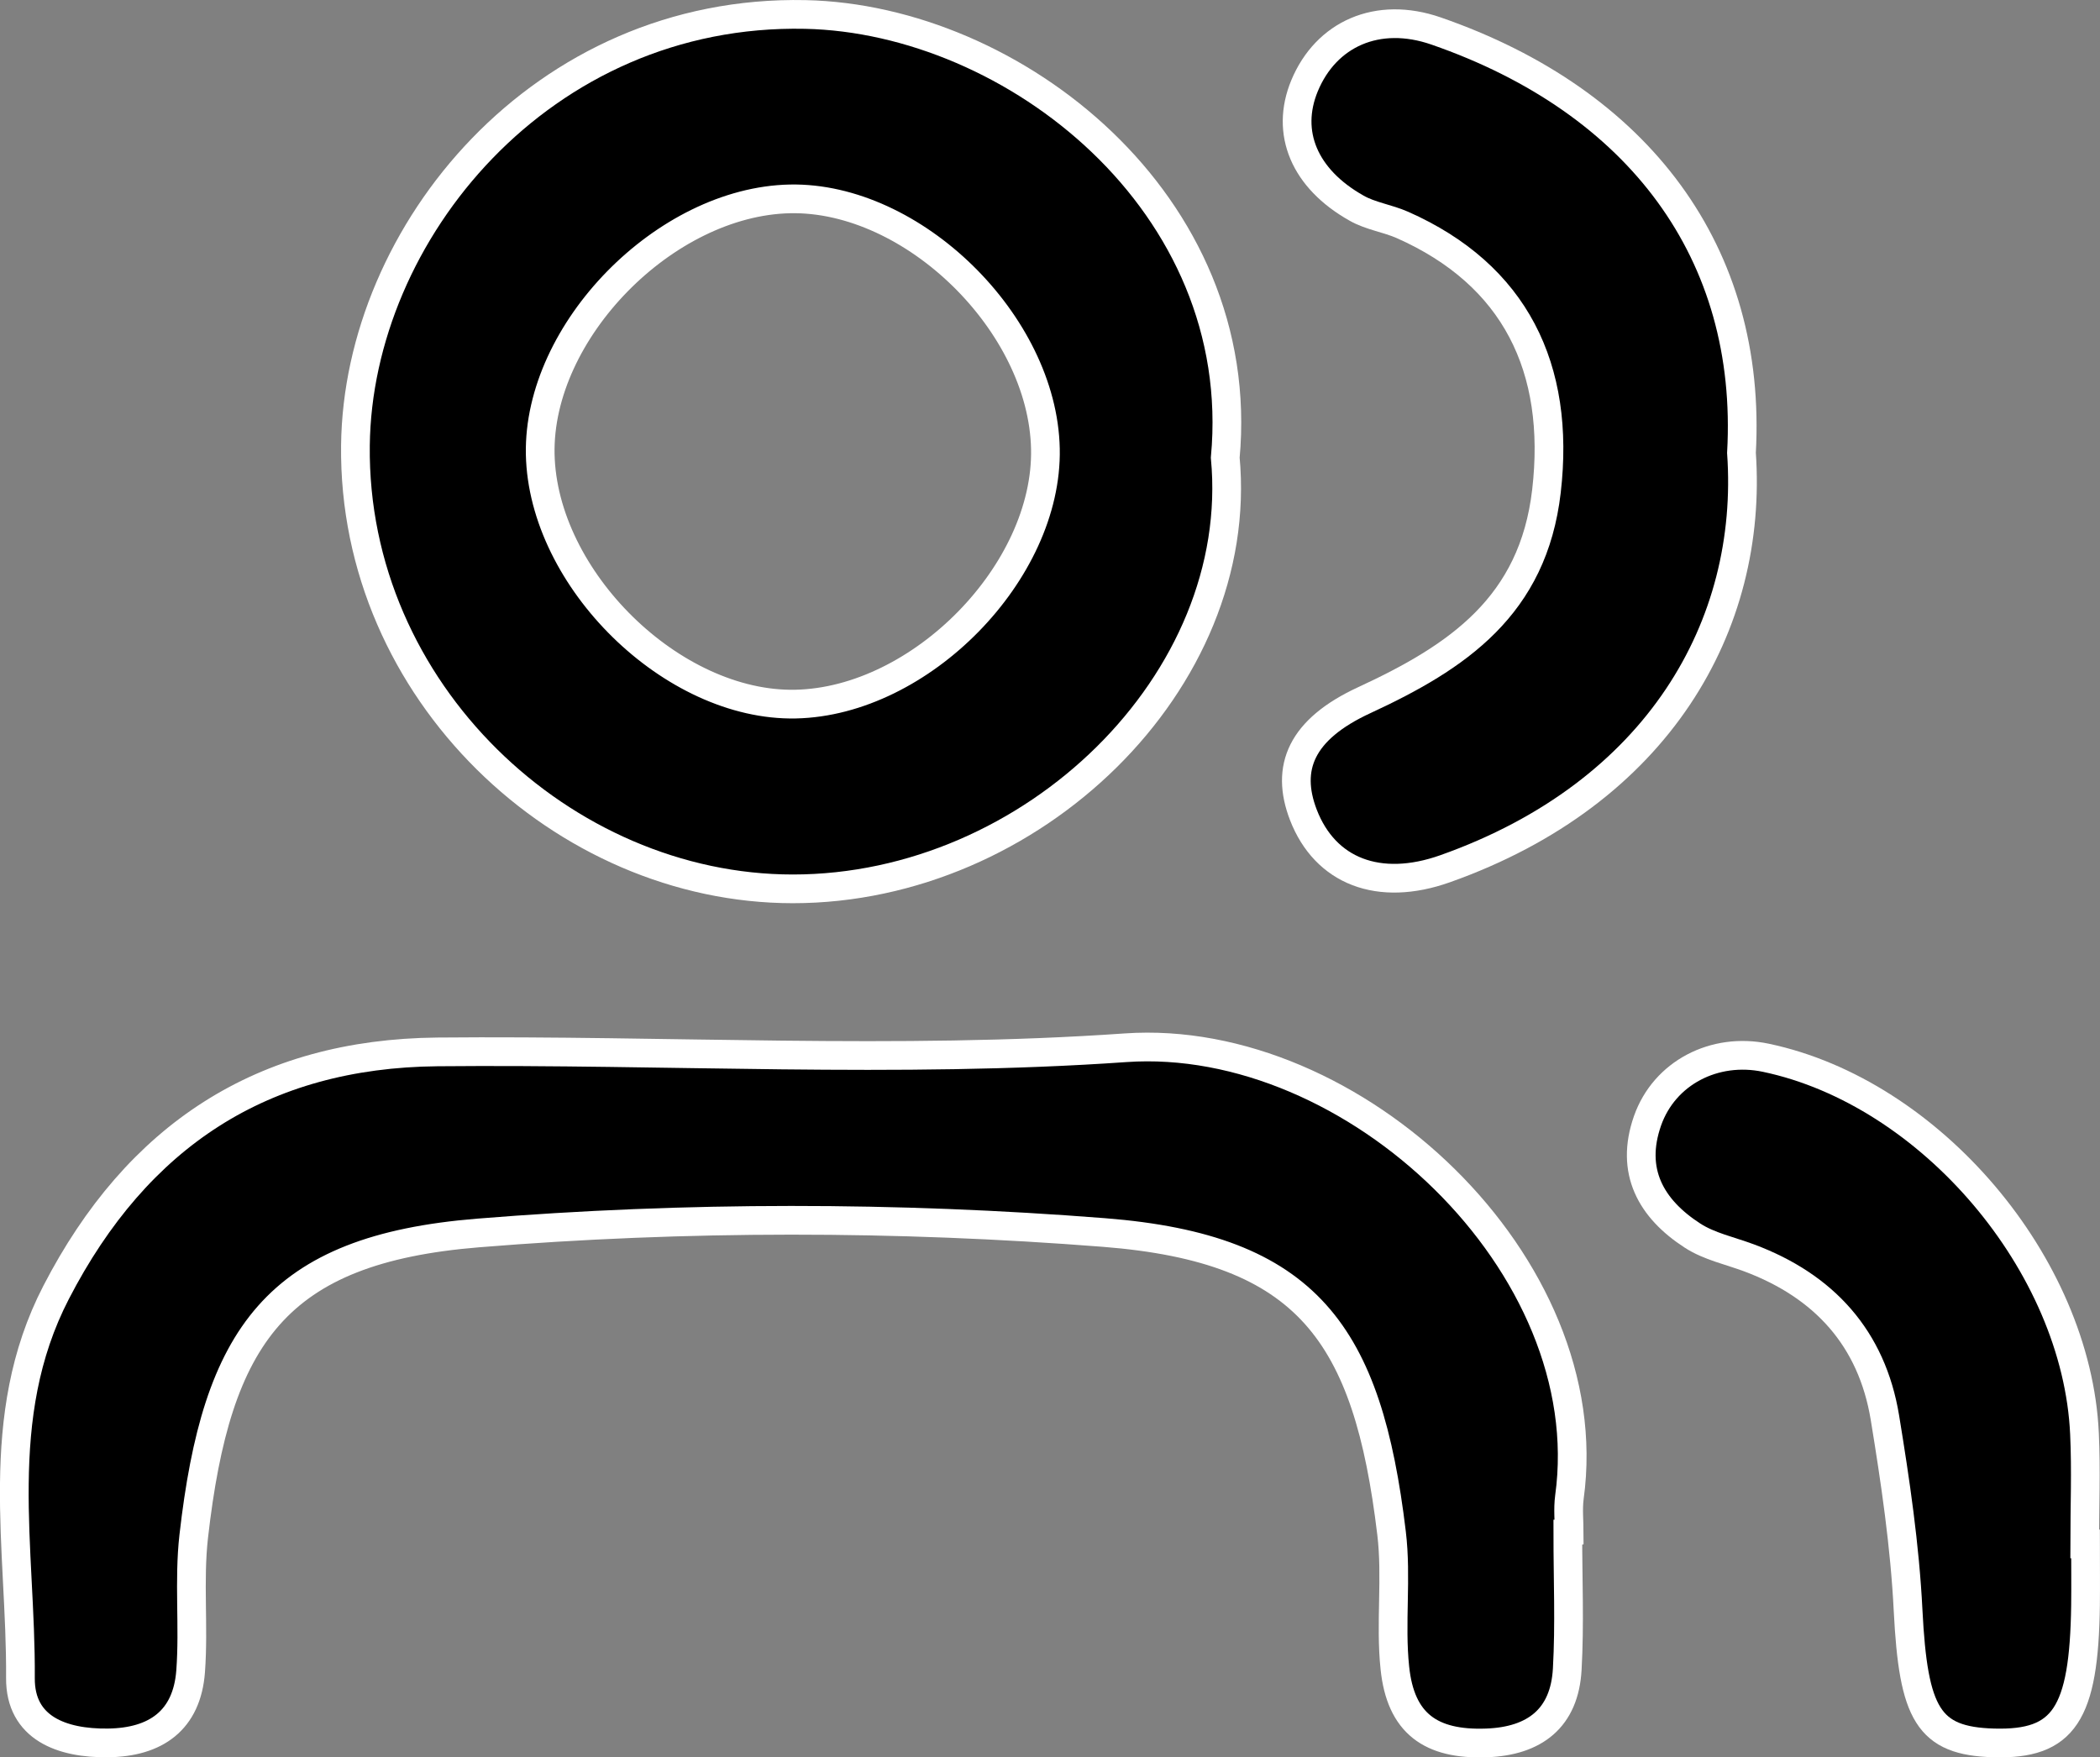 <?xml version="1.0" encoding="utf-8"?>
<!-- Generator: Adobe Illustrator 26.0.3, SVG Export Plug-In . SVG Version: 6.00 Build 0)  -->
<svg version="1.1" id="Layer_1" xmlns="http://www.w3.org/2000/svg" xmlns:xlink="http://www.w3.org/1999/xlink" x="0px" y="0px"
	 viewBox="0 0 18.286 15.305" enable-background="new 0 0 18.286 15.305" xml:space="preserve">
<rect x="0" y="0" width="18.286" height="15.305" fill="#808080" stroke="none"/>
<g>
	<path stroke="#FFFFFF" stroke-width="0.25" stroke-miterlimit="10" d="M10.669,3.986
		c0.182,1.946-1.68,3.755-3.765,3.755c-2,0-3.834-1.72-3.809-3.862c0.021-1.85,1.621-3.801,3.917-3.753
		C8.822,0.164,10.874,1.767,10.669,3.986z M6.927,6.132C8.018,6.11,9.125,4.979,9.103,3.909C9.081,2.818,7.95,1.711,6.88,1.732
		C5.791,1.754,4.683,2.886,4.704,3.955C4.726,5.045,5.858,6.154,6.927,6.132z"/>
	<path stroke="#FFFFFF" stroke-width="0.25" stroke-miterlimit="10" d="M13.652,13.36
		c0,0.392,0.017,0.785-0.005,1.176c-0.023,0.427-0.283,0.628-0.703,0.643c-0.486,0.018-0.748-0.17-0.798-0.653
		c-0.041-0.388,0.018-0.788-0.029-1.175c-0.208-1.732-0.726-2.477-2.503-2.617c-1.808-0.142-3.644-0.143-5.451,0.004
		c-1.76,0.143-2.277,0.894-2.476,2.641c-0.044,0.388,0.002,0.785-0.027,1.176c-0.032,0.428-0.303,0.619-0.72,0.624
		c-0.4,0.005-0.765-0.128-0.762-0.565c0.008-1.125-0.253-2.268,0.311-3.359c0.706-1.366,1.795-2.079,3.32-2.094
		c1.997-0.019,4.002,0.103,5.99-0.036c1.985-0.139,4.145,1.893,3.867,3.913c-0.014,0.105-0.002,0.214-0.002,0.321
		C13.661,13.36,13.656,13.36,13.652,13.36z"/>
	<path stroke="#FFFFFF" stroke-width="0.25" stroke-miterlimit="10" d="M15.164,3.944
		c0.105,1.499-0.722,2.963-2.581,3.622c-0.575,0.204-1.044,0.023-1.234-0.47c-0.157-0.409-0.021-0.743,0.53-0.998
		c0.813-0.376,1.471-0.819,1.587-1.821c0.124-1.073-0.274-1.884-1.254-2.318c-0.129-0.057-0.278-0.077-0.399-0.146
		c-0.457-0.257-0.622-0.658-0.454-1.065c0.187-0.452,0.636-0.655,1.146-0.478C14.272,0.883,15.261,2.205,15.164,3.944z"/>
	<path stroke="#FFFFFF" stroke-width="0.25" stroke-miterlimit="10" d="M18.16,13.446c0,0.178,0.002,0.356,0,0.533
		c-0.013,0.954-0.189,1.217-0.799,1.2c-0.571-0.016-0.7-0.25-0.746-1.153c-0.028-0.563-0.111-1.125-0.202-1.681
		c-0.114-0.69-0.529-1.146-1.182-1.39c-0.166-0.062-0.348-0.1-0.493-0.194c-0.362-0.234-0.546-0.561-0.392-1
		c0.147-0.418,0.584-0.643,1.03-0.549c1.433,0.301,2.708,1.8,2.775,3.274c0.015,0.319,0.002,0.64,0.002,0.96
		C18.156,13.446,18.158,13.446,18.16,13.446z"/>
</g>
</svg>
